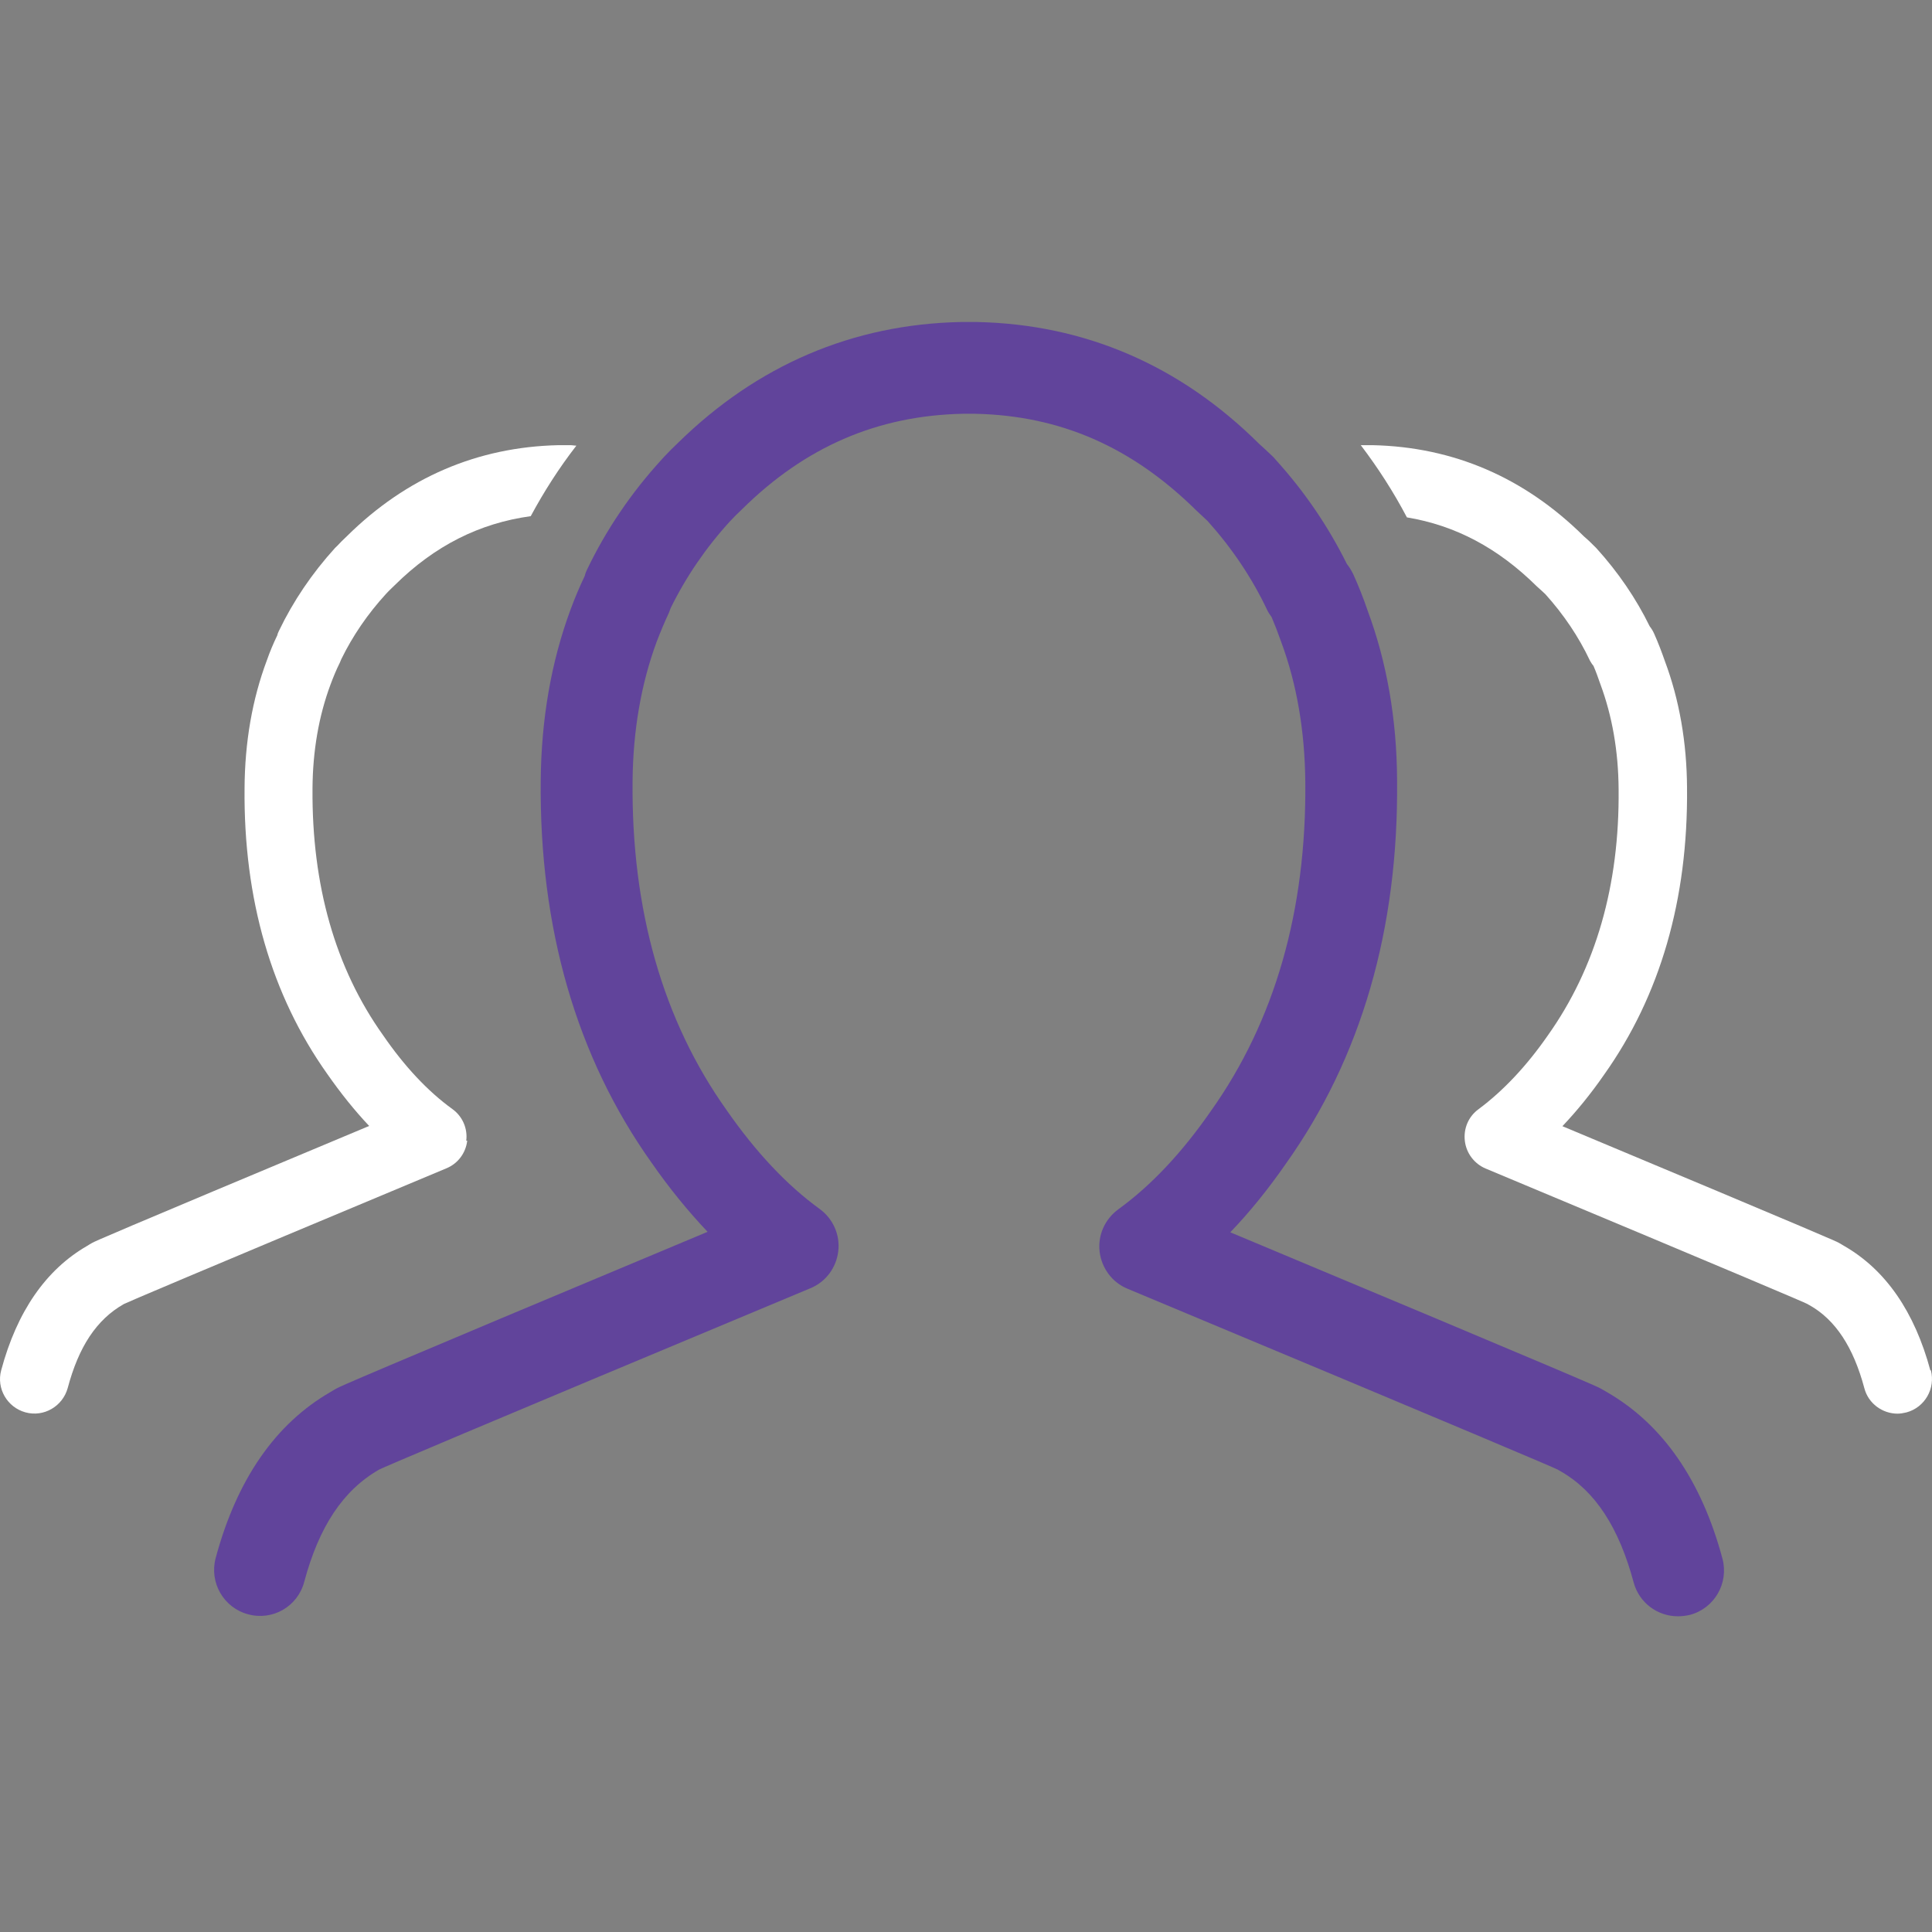 <svg width="24" height="24" viewBox="0 0 24 24" fill="none" xmlns="http://www.w3.org/2000/svg">
<rect x="0" y="0" width="24" height="24" fill="#808080" stroke="none"/>
<path d="M20.842 20.078C20.59 20.078 20.362 19.91 20.294 19.658C20.11 18.972 19.814 18.52 19.387 18.277C19.374 18.271 19.362 18.262 19.349 18.255C19.272 18.218 18.458 17.869 14.006 16.009C13.816 15.931 13.685 15.753 13.66 15.551C13.635 15.345 13.725 15.146 13.89 15.024C14.299 14.728 14.685 14.317 15.043 13.8C15.838 12.681 16.23 11.307 16.215 9.715C16.209 9.079 16.109 8.496 15.916 7.976C15.878 7.867 15.838 7.764 15.797 7.667C15.775 7.636 15.754 7.605 15.741 7.577C15.554 7.181 15.305 6.811 15.003 6.474C14.965 6.44 14.915 6.39 14.863 6.343C14.059 5.549 13.168 5.162 12.111 5.14H11.962C10.902 5.162 10.005 5.549 9.22 6.324C9.163 6.377 9.117 6.424 9.07 6.474C8.768 6.804 8.522 7.166 8.332 7.552C8.322 7.574 8.316 7.599 8.31 7.611C8.254 7.73 8.204 7.851 8.157 7.973C7.964 8.496 7.864 9.076 7.858 9.699C7.842 11.304 8.235 12.678 9.026 13.79C9.388 14.311 9.774 14.722 10.182 15.018C10.348 15.139 10.438 15.339 10.413 15.545C10.388 15.75 10.257 15.925 10.067 16.003C5.614 17.863 4.801 18.212 4.711 18.255C4.259 18.514 3.963 18.966 3.779 19.651C3.698 19.957 3.386 20.137 3.081 20.053C2.779 19.972 2.598 19.661 2.679 19.355C2.941 18.38 3.421 17.685 4.109 17.29C4.134 17.274 4.162 17.258 4.19 17.243C4.253 17.212 4.362 17.155 8.79 15.302C8.547 15.046 8.313 14.759 8.092 14.441C7.163 13.133 6.699 11.534 6.717 9.696C6.724 8.929 6.848 8.219 7.088 7.571C7.141 7.428 7.2 7.287 7.266 7.15C7.266 7.15 7.266 7.147 7.266 7.144C7.272 7.122 7.281 7.1 7.291 7.079C7.528 6.583 7.842 6.119 8.226 5.701C8.232 5.695 8.25 5.676 8.257 5.667C8.303 5.617 8.363 5.558 8.425 5.499C9.407 4.536 10.591 4.028 11.937 4C11.974 4 12.008 4 12.046 4C12.061 4 12.096 4 12.133 4C13.476 4.028 14.657 4.536 15.642 5.514C15.685 5.552 15.748 5.611 15.813 5.673C15.822 5.683 15.841 5.701 15.847 5.711C16.206 6.106 16.502 6.543 16.732 7.007C16.763 7.044 16.788 7.088 16.81 7.132C16.878 7.281 16.938 7.434 16.991 7.59C17.227 8.225 17.352 8.936 17.355 9.693C17.374 11.541 16.91 13.139 15.975 14.454C15.757 14.769 15.526 15.055 15.283 15.308C19.708 17.159 19.817 17.215 19.873 17.243C19.91 17.262 19.938 17.28 19.966 17.296C20.652 17.692 21.135 18.386 21.397 19.362C21.478 19.667 21.297 19.979 20.995 20.06C20.945 20.072 20.895 20.078 20.848 20.078H20.842Z" fill="#61449B"/>
<path d="M23.98 17.025C23.784 16.296 23.425 15.775 22.911 15.479C22.892 15.467 22.87 15.454 22.843 15.439C22.802 15.417 22.721 15.376 19.409 13.99C19.589 13.8 19.764 13.585 19.926 13.351C20.624 12.369 20.97 11.173 20.957 9.789C20.954 9.222 20.861 8.693 20.683 8.216C20.643 8.101 20.599 7.985 20.549 7.873C20.534 7.839 20.515 7.808 20.493 7.78C20.322 7.431 20.1 7.107 19.832 6.811C19.826 6.804 19.811 6.789 19.804 6.783C19.758 6.736 19.711 6.692 19.677 6.664C18.938 5.932 18.056 5.552 17.05 5.53C17.022 5.53 16.997 5.53 16.985 5.53C16.956 5.53 16.931 5.53 16.904 5.53C17.119 5.813 17.312 6.113 17.477 6.427C18.078 6.527 18.605 6.804 19.091 7.284C19.131 7.318 19.169 7.356 19.197 7.381C19.424 7.633 19.611 7.91 19.751 8.207C19.761 8.225 19.776 8.25 19.795 8.272C19.826 8.344 19.854 8.422 19.882 8.503C20.026 8.892 20.104 9.328 20.107 9.805C20.119 10.998 19.823 12.024 19.228 12.862C18.96 13.248 18.67 13.553 18.368 13.778C18.243 13.868 18.178 14.018 18.197 14.174C18.215 14.326 18.315 14.457 18.455 14.516C21.786 15.909 22.397 16.171 22.453 16.199C22.462 16.205 22.472 16.211 22.481 16.215C22.799 16.395 23.023 16.732 23.16 17.246C23.21 17.436 23.385 17.561 23.572 17.561C23.609 17.561 23.646 17.554 23.684 17.545C23.911 17.483 24.045 17.249 23.986 17.021L23.98 17.025Z" fill="white"/>
<path d="M5.792 14.17C5.811 14.018 5.745 13.868 5.621 13.778C5.315 13.557 5.025 13.248 4.758 12.859C4.165 12.027 3.873 10.998 3.882 9.796C3.885 9.328 3.96 8.895 4.106 8.503C4.141 8.409 4.178 8.319 4.222 8.231C4.225 8.222 4.234 8.203 4.24 8.188C4.38 7.901 4.567 7.627 4.792 7.381C4.826 7.343 4.863 7.309 4.904 7.269C5.399 6.779 5.957 6.499 6.593 6.412C6.758 6.106 6.945 5.813 7.16 5.536C7.135 5.536 7.11 5.53 7.085 5.53C7.057 5.53 7.032 5.53 7.02 5.53C6.992 5.53 6.967 5.53 6.939 5.53C5.932 5.552 5.047 5.932 4.312 6.658C4.265 6.702 4.222 6.745 4.187 6.783C4.181 6.789 4.169 6.801 4.162 6.807C3.876 7.122 3.642 7.468 3.464 7.839C3.458 7.854 3.449 7.87 3.446 7.886C3.446 7.886 3.446 7.886 3.446 7.889C3.396 7.992 3.352 8.097 3.315 8.203C3.134 8.686 3.041 9.219 3.038 9.793C3.025 11.167 3.371 12.363 4.066 13.342C4.231 13.578 4.405 13.796 4.586 13.987C1.274 15.373 1.193 15.414 1.146 15.439C1.124 15.451 1.103 15.464 1.084 15.476C0.57 15.772 0.211 16.292 0.015 17.021C-0.047 17.249 0.09 17.483 0.317 17.545C0.545 17.607 0.778 17.47 0.841 17.243C0.978 16.729 1.199 16.392 1.539 16.199C1.604 16.168 2.215 15.906 5.546 14.513C5.689 14.454 5.786 14.323 5.804 14.17H5.792Z" fill="white"/>
</svg>
